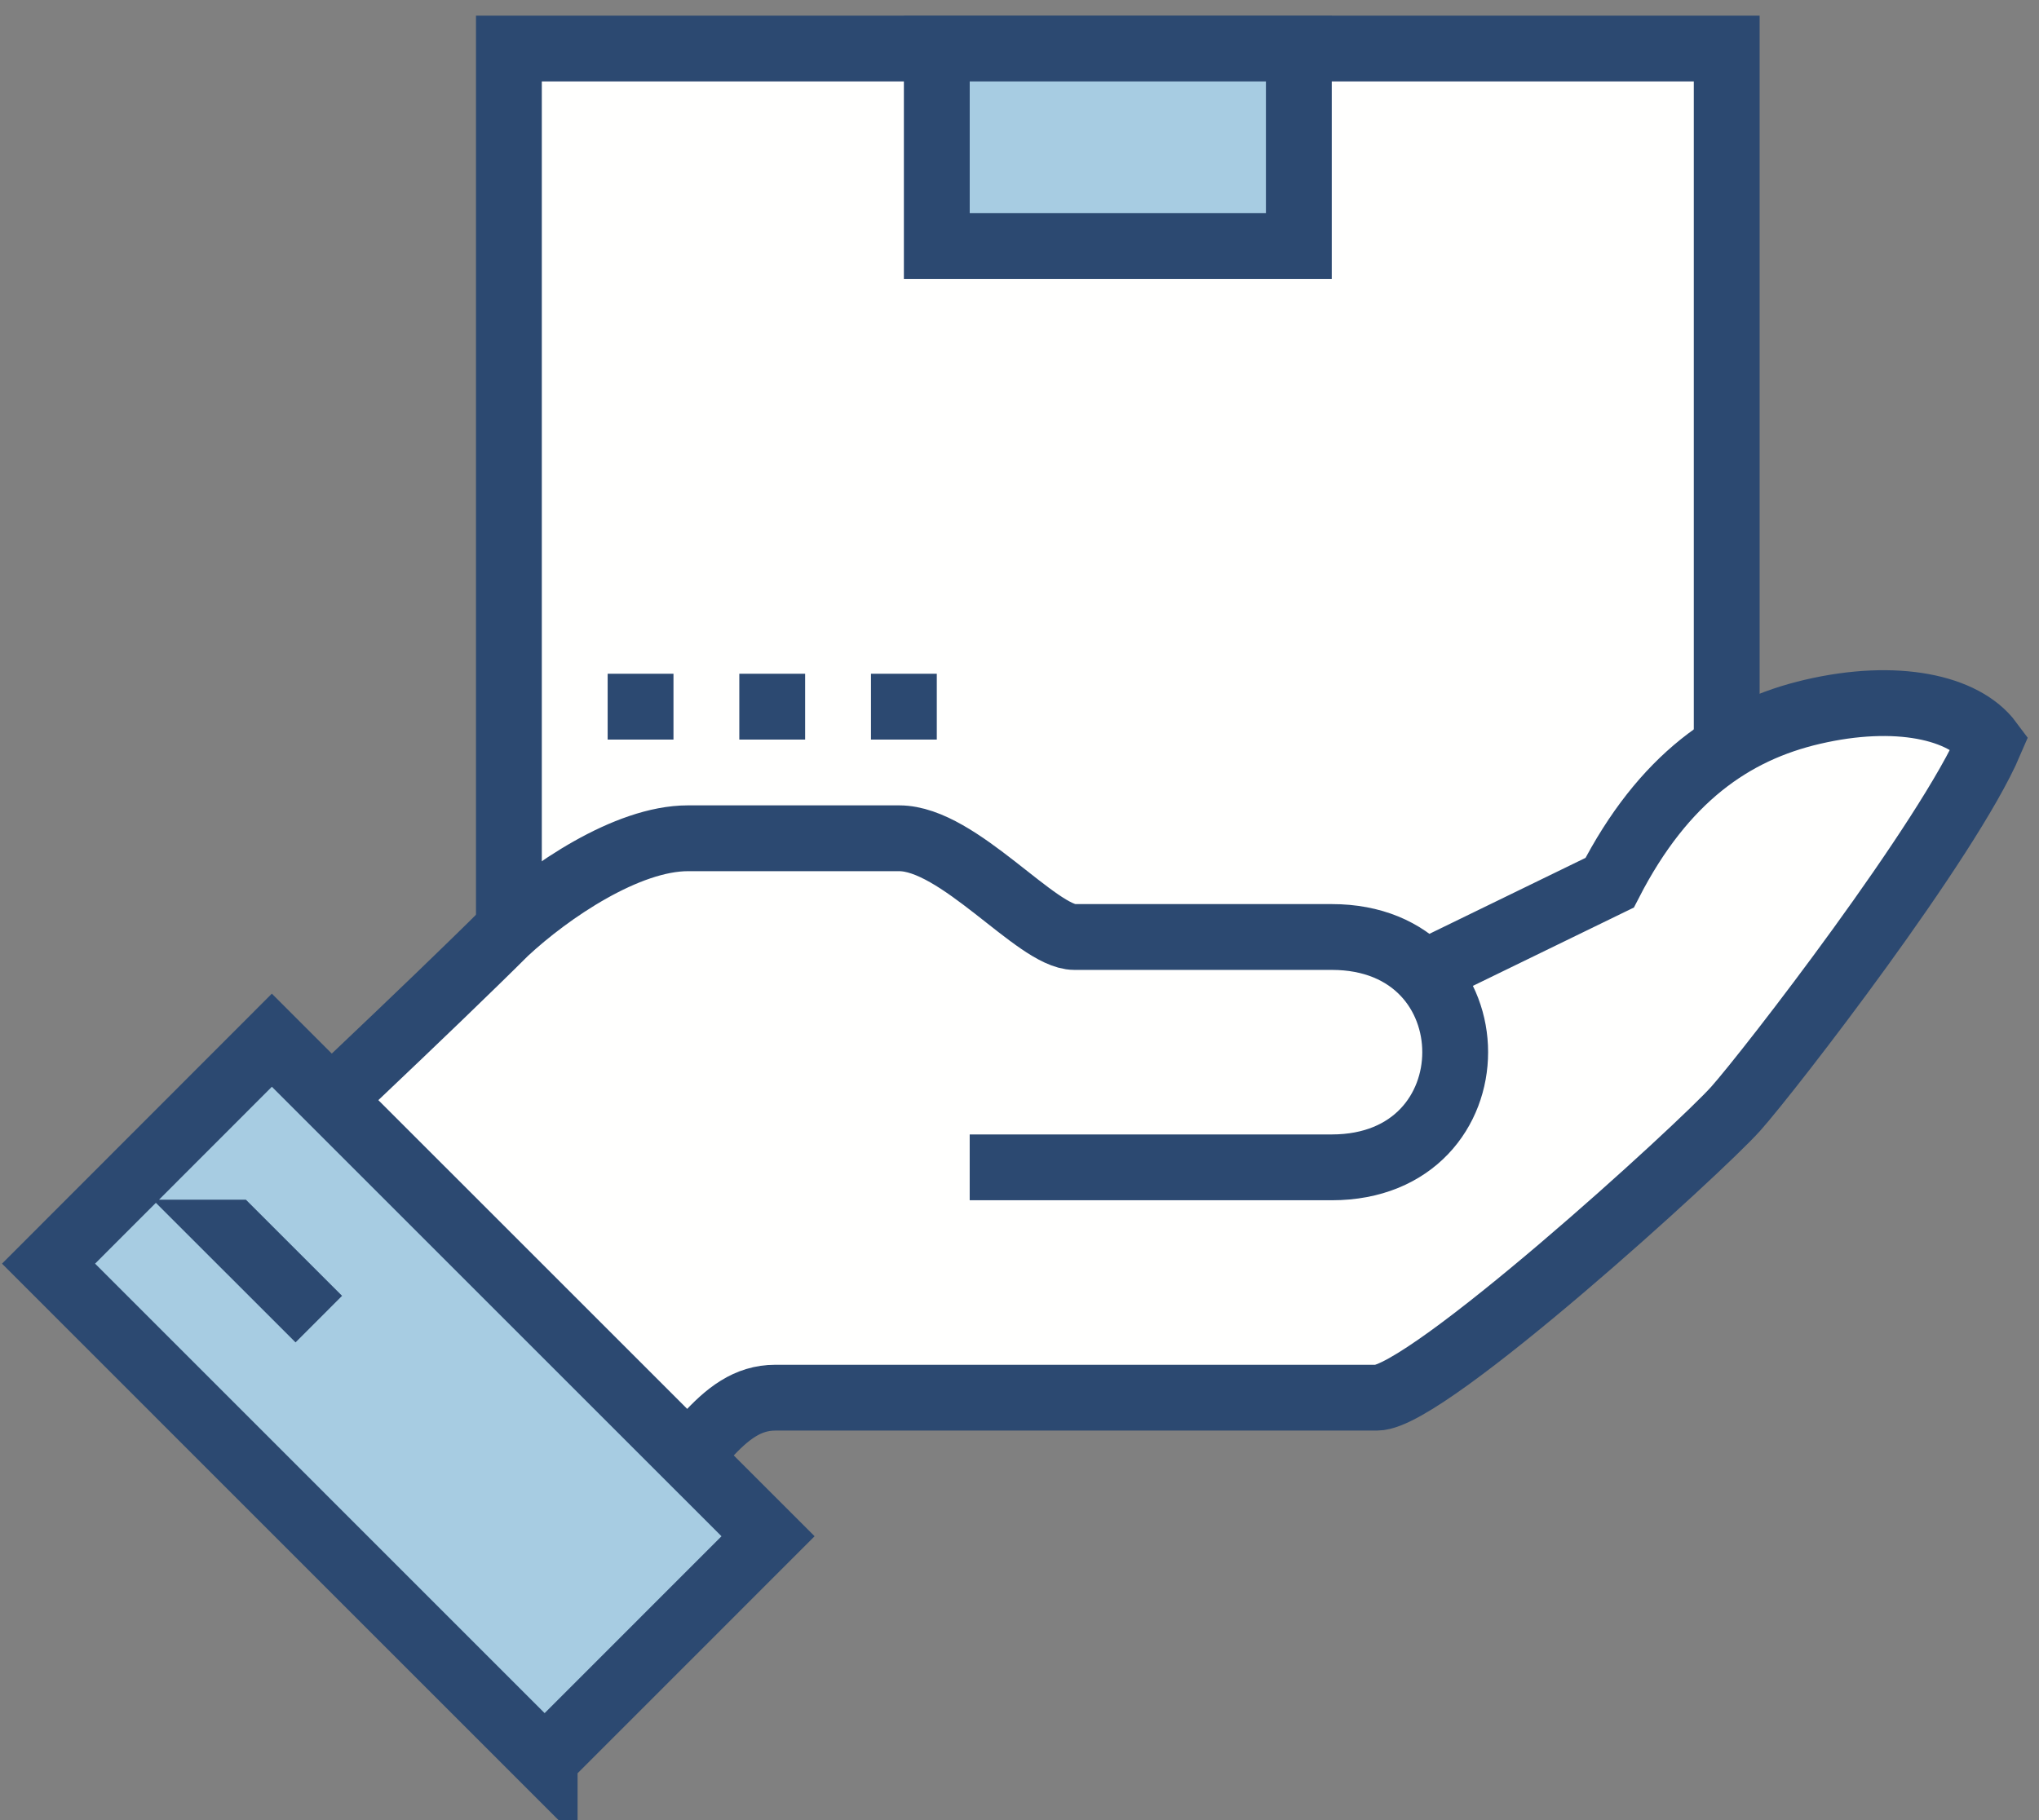 <svg xmlns="http://www.w3.org/2000/svg" width="84" height="75" viewBox="0 0 84 75">
    <rect x="0" y="0" width="84" height="75" fill="#808080" stroke="none"/>
    <g fill="none" fill-rule="evenodd">
        <path fill="#FFFFFE" d="M18.965 37.966L69.135 37.966 69.135 0 18.965 0z" transform="translate(2 2)"/>
        <path stroke="#2C4971" stroke-width="2.712" d="M18.965 37.966L69.135 37.966 69.135 0 18.965 0z" transform="translate(2 2)"/>
        <path fill="#A7CCE2" d="M36.593 8.136L51.508 8.136 51.508 0 36.593 0z" transform="translate(2 2)"/>
        <path stroke="#2C4971" stroke-width="2.712" d="M36.593 8.136L51.508 8.136 51.508 0 36.593 0z" transform="translate(2 2)"/>
        <path fill="#FFFFFE" d="M72.674 27.329c-3.286.762-6.148 2.735-8.362 7.045l-7.31 4.14c-.828-1.112-2.195-1.904-4.138-1.904H42.262c-1.547 0-4.764-4.068-7.218-4.068h-8.706c-2.51 0-5.722 2.186-7.524 3.866-2.786 2.784-9.866 9.474-10.66 10.12 4.43 3.831 13.645 12.612 15.68 14.408 2.754-2.753 3.831-5.343 6.105-5.343h24.78c2.065 0 13.345-10.287 14.787-11.906 1.389-1.557 8.761-11.094 10.476-15.105-1.076-1.451-3.868-2.053-7.308-1.253" transform="translate(2 2)"/>
        <path stroke="#2C4971" stroke-width="2.712" d="M37.948 46.102h14.916c6.78 0 6.78-9.492 0-9.492H42.262c-1.547 0-4.764-4.068-7.218-4.068h-8.706c-2.51 0-5.722 2.187-7.524 3.866-2.786 2.784-9.866 9.474-10.66 10.12 4.43 3.831 13.645 12.612 15.68 14.408 2.754-2.753 3.831-5.343 6.105-5.343h24.78c2.065 0 13.345-10.287 14.787-11.906 1.389-1.557 8.761-11.094 10.476-15.105-1.076-1.451-3.867-2.053-7.308-1.253-3.286.762-6.148 2.735-8.362 7.045l-7.38 3.592" transform="translate(2 2)"/>
        <path fill="#A7CCE2" d="M20.438 70.508L29.641 61.303 9.201 40.864 0 50.069 20.438 70.508" transform="translate(2 2)"/>
        <path stroke="#2C4971" stroke-width="2.712" d="M20.438 70.508l9.203-9.205L9.2 40.863 0 50.07l20.438 20.44zM7.568 48.791l3.566 3.564-3.565-3.564zm15.465-21.672h2.712-2.712zm5.424 0h2.712-2.712zm5.424 0h2.712-2.712z" transform="translate(2 2)"/>
    </g>
</svg>
